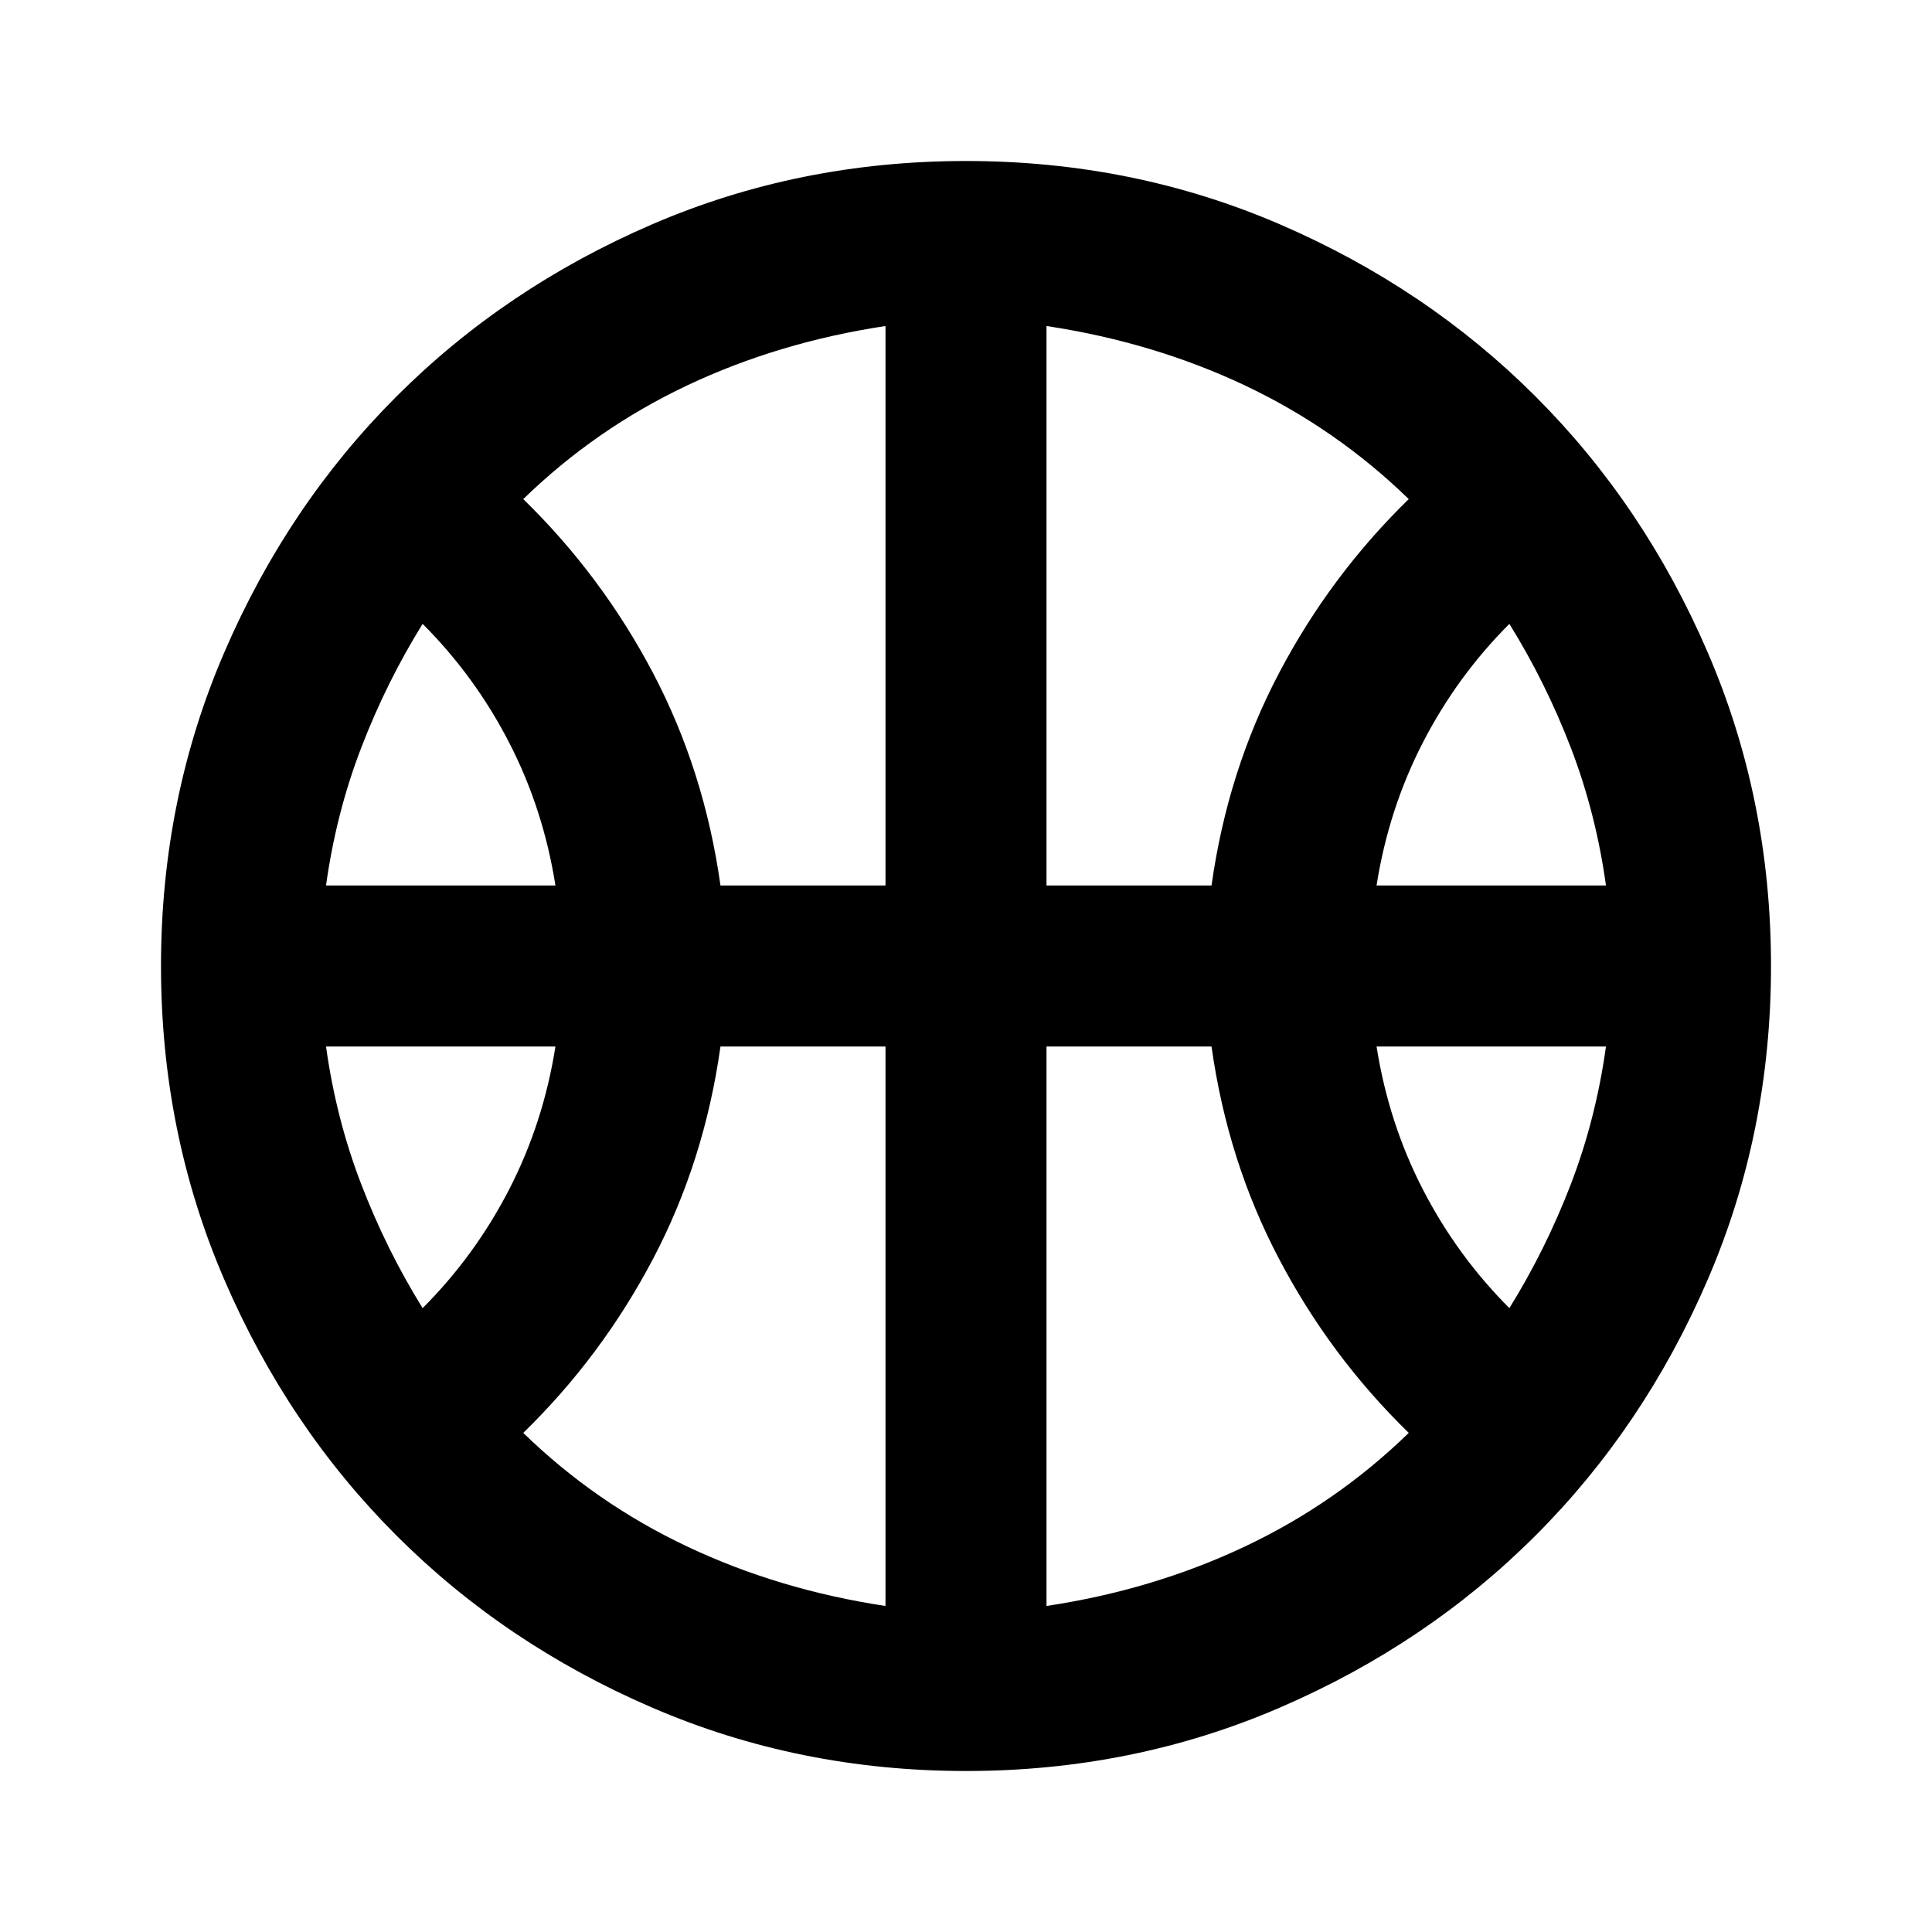 <svg xmlns="http://www.w3.org/2000/svg" height="24" width="24"><path d="M4.05 11H6.9Q6.75 10.05 6.325 9.225Q5.9 8.4 5.25 7.75Q4.8 8.475 4.488 9.287Q4.175 10.1 4.05 11ZM17.1 11H19.95Q19.825 10.1 19.513 9.287Q19.2 8.475 18.75 7.75Q18.1 8.4 17.675 9.225Q17.25 10.05 17.1 11ZM5.25 16.25Q5.9 15.6 6.325 14.775Q6.75 13.95 6.9 13H4.05Q4.175 13.9 4.488 14.712Q4.8 15.525 5.25 16.25ZM18.75 16.25Q19.2 15.525 19.513 14.712Q19.825 13.9 19.95 13H17.1Q17.25 13.95 17.675 14.775Q18.1 15.6 18.75 16.25ZM8.95 11H11V4.05Q9.675 4.25 8.538 4.787Q7.4 5.325 6.5 6.2Q7.475 7.15 8.113 8.362Q8.75 9.575 8.95 11ZM13 11H15.05Q15.25 9.575 15.888 8.362Q16.525 7.15 17.5 6.2Q16.6 5.325 15.463 4.787Q14.325 4.25 13 4.05ZM11 19.95V13H8.95Q8.75 14.425 8.113 15.637Q7.475 16.85 6.5 17.8Q7.4 18.675 8.538 19.212Q9.675 19.75 11 19.95ZM13 19.95Q14.325 19.75 15.463 19.212Q16.6 18.675 17.5 17.8Q16.525 16.85 15.888 15.637Q15.25 14.425 15.05 13H13ZM12 12Q12 12 12 12Q12 12 12 12Q12 12 12 12Q12 12 12 12Q12 12 12 12Q12 12 12 12Q12 12 12 12Q12 12 12 12Q12 12 12 12Q12 12 12 12Q12 12 12 12Q12 12 12 12Q12 12 12 12Q12 12 12 12Q12 12 12 12Q12 12 12 12ZM12 22Q9.925 22 8.1 21.212Q6.275 20.425 4.925 19.075Q3.575 17.725 2.788 15.9Q2 14.075 2 12Q2 9.925 2.788 8.1Q3.575 6.275 4.925 4.925Q6.275 3.575 8.1 2.787Q9.925 2 12 2Q14.075 2 15.9 2.787Q17.725 3.575 19.075 4.925Q20.425 6.275 21.212 8.1Q22 9.925 22 12Q22 14.075 21.212 15.9Q20.425 17.725 19.075 19.075Q17.725 20.425 15.9 21.212Q14.075 22 12 22Z"/></svg>